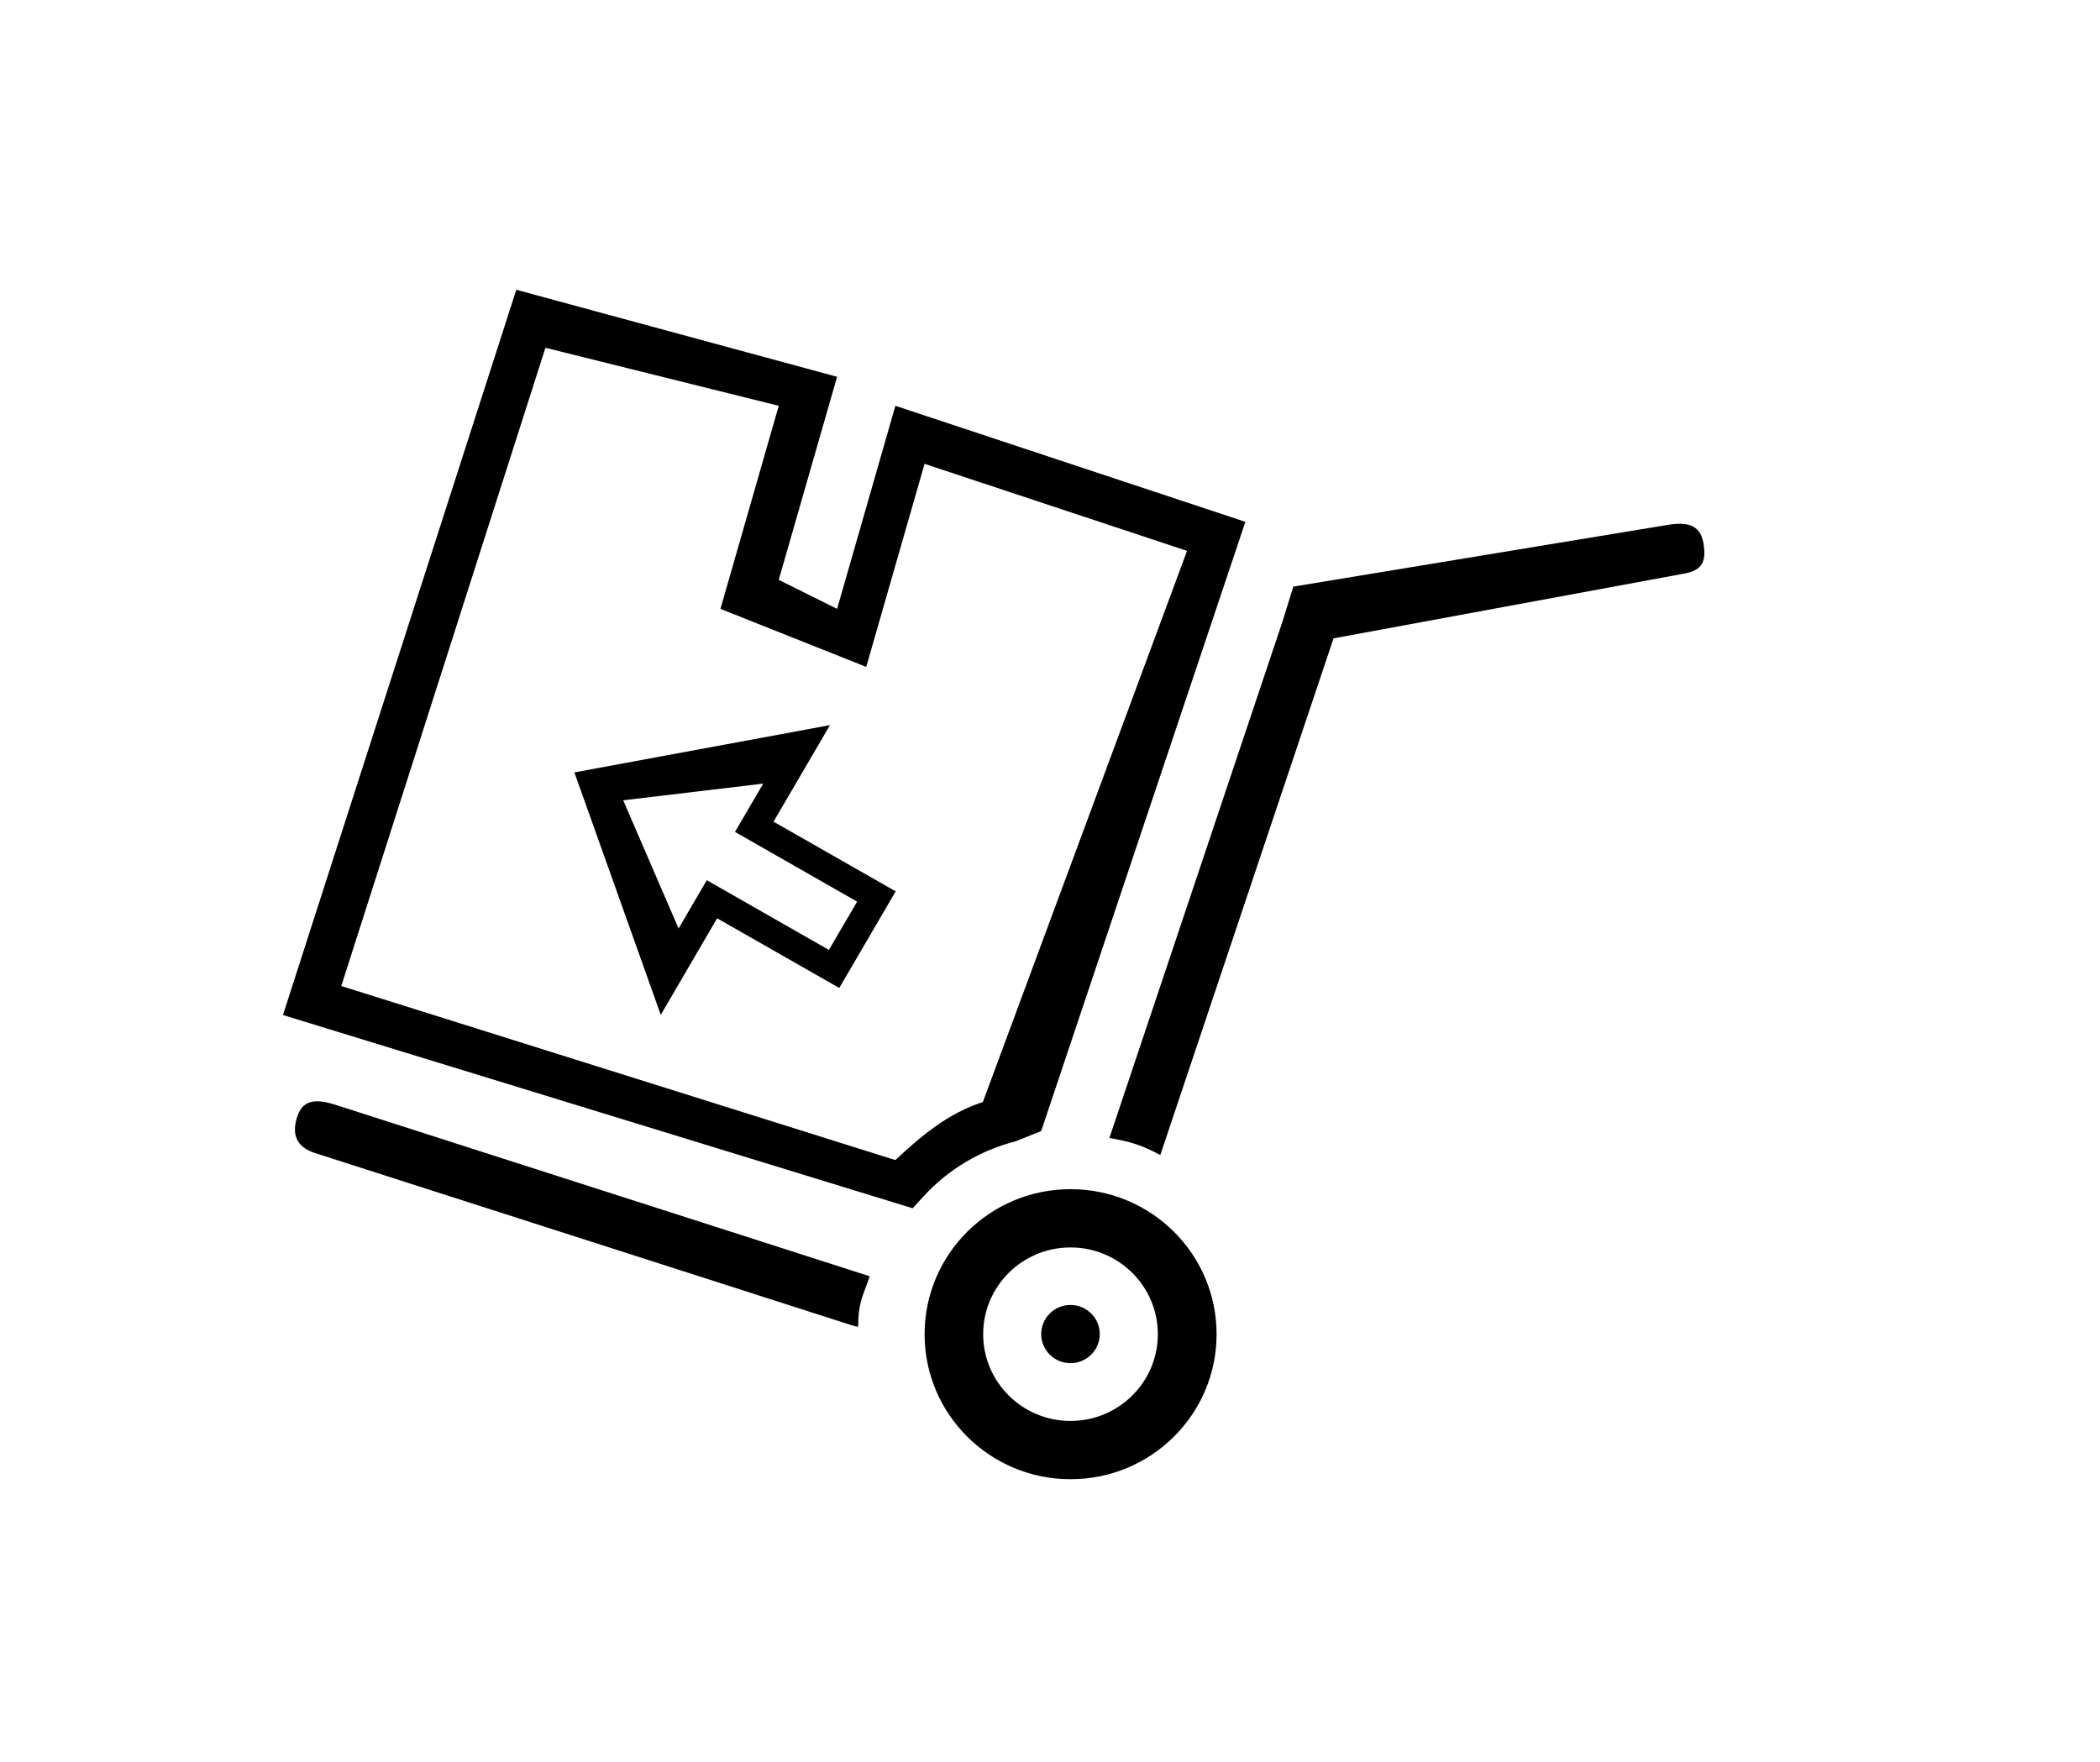 <?xml version="1.0" standalone="no"?><!DOCTYPE svg PUBLIC "-//W3C//DTD SVG 1.1//EN" "http://www.w3.org/Graphics/SVG/1.1/DTD/svg11.dtd"><svg t="1497852247097" class="icon" style="" viewBox="0 0 1220 1024" version="1.1" xmlns="http://www.w3.org/2000/svg" p-id="1025" xmlns:xlink="http://www.w3.org/1999/xlink" width="152.5" height="128"><defs><style type="text/css"></style></defs><path d="M172.762 648.58c-3.542 10.561-0.548 17.861 10.097 21.352l311.927 100.113c1.243 0.429 2.515 0.696 3.79 0.862 0-13.904 2.383-16.852 6.703-29.315l-309.625-99.401c-10.66-3.476-19.368-4.138-22.894 6.39zM482.172 421.339l-148.48 27.478 50.172 140.867 32.758-56.099 70.947 40.49 32.774-56.147-70.963-40.49 32.792-56.099zM497.947 523.902l-16.387 28.058-70.947-40.506-16.388 28.058-32.18-74.488 81.342-9.699-16.404 28.058 70.963 40.522zM621.929 690.972c-46.829 0-84.785 37.741-84.785 84.289 0 46.531 37.957 84.256 84.785 84.256 46.895 0 84.851-37.724 84.851-84.256 0-46.547-37.957-84.289-84.851-84.289zM621.929 825.646c-28.024 0-50.752-22.578-50.752-50.405 0-27.859 22.728-50.405 50.752-50.405 28.008 0 50.718 22.546 50.718 50.405 0 27.825-22.711 50.405-50.718 50.405zM989.572 315.432c-1.919-10.942-10.014-12.266-21.072-10.379l-217.143 35.804-6.291 20.31-100.559 300.040c12.713 2.301 18.54 4.072 29.581 9.915l100.626-300.19 203.206-37.542c11.057-1.886 13.557-7.035 11.652-17.961zM621.896 758.259c-9.419 0-17.001 7.582-17.001 16.9 0 9.337 7.582 16.917 17.001 16.917s17.016-7.582 17.016-16.917c0-9.319-7.598-16.9-17.016-16.9zM604.879 657.22l118.62-354.004-203.322-67.42-33.867 117.99-33.9-16.853 33.9-117.99-186.37-50.57-135.554 421.407 365.806 112.28 6.556-7.118c14.35-15.56 32.774-26.552 53.318-31.781l14.814-5.942zM520.177 674.071l-321.908-101.138 118.603-370.855 135.536 33.718-33.867 117.99 84.702 33.718 33.884-117.99 152.487 50.57-118.62 320.269c-19.864 6.339-35.671 19.466-50.817 33.718z" p-id="1026"></path></svg>